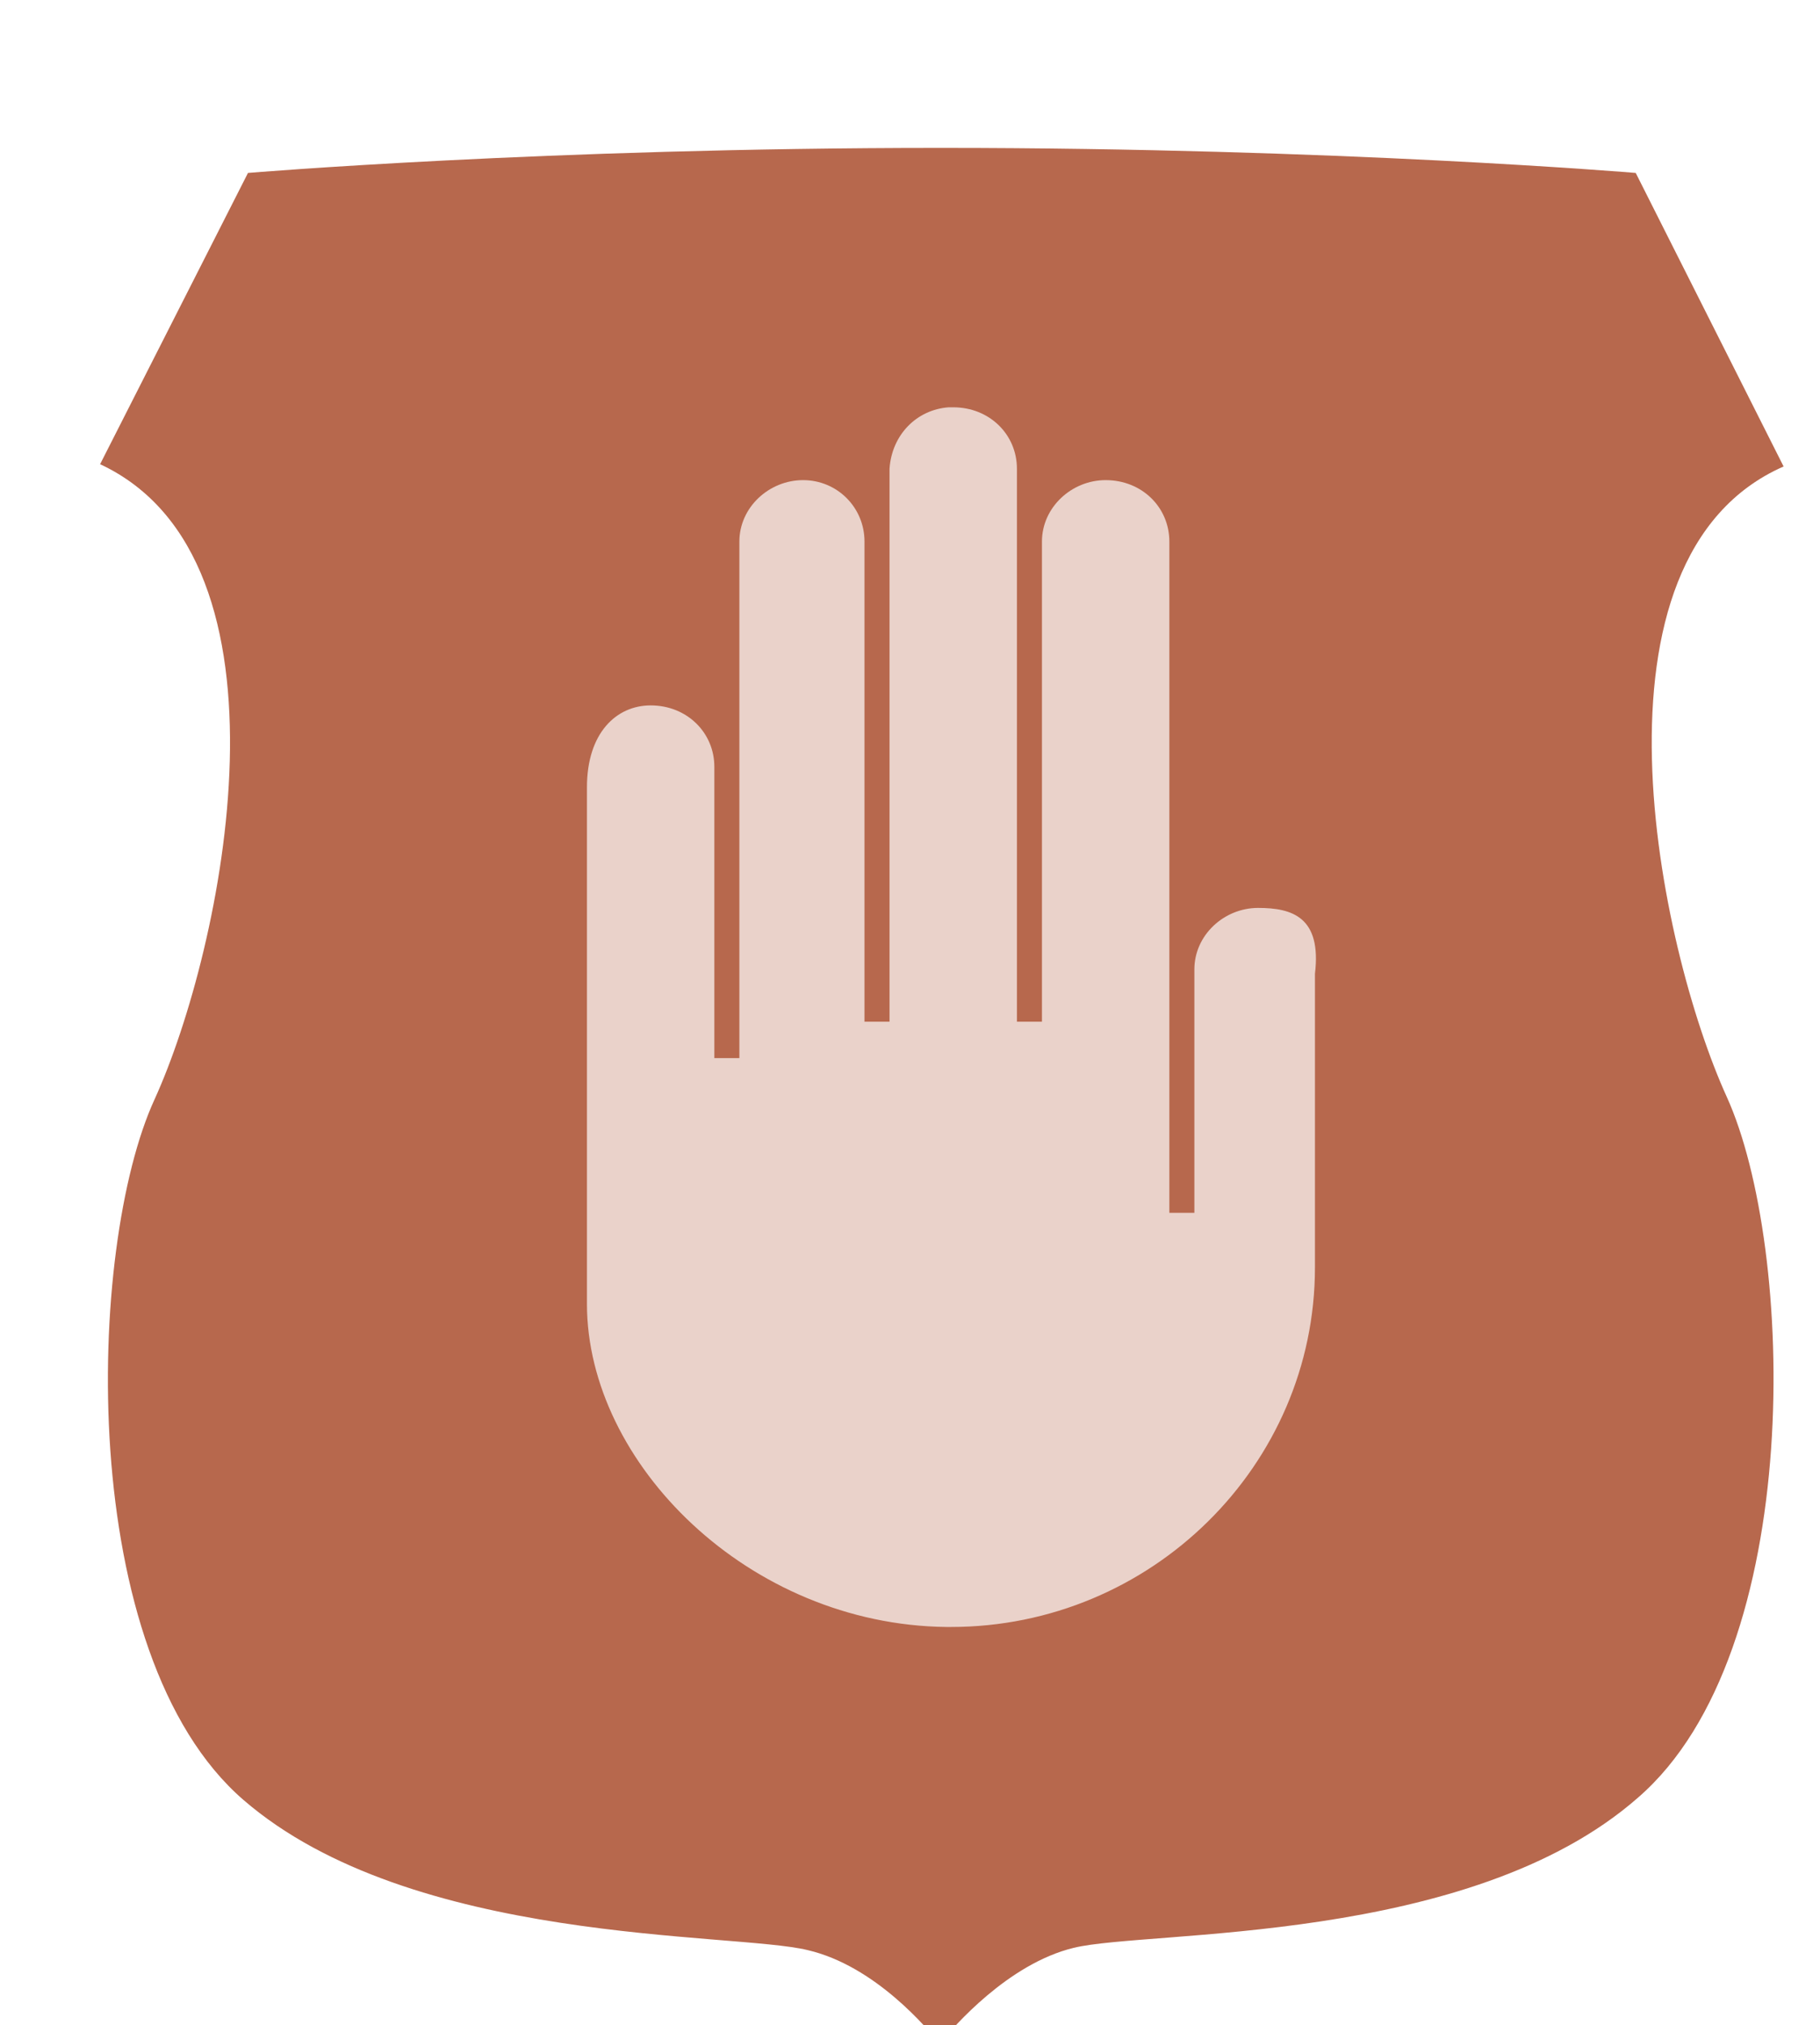 <?xml version="1.0" encoding="utf-8"?>
<!-- Generator: Adobe Illustrator 18.0.0, SVG Export Plug-In . SVG Version: 6.00 Build 0)  -->
<!DOCTYPE svg PUBLIC "-//W3C//DTD SVG 1.1//EN" "http://www.w3.org/Graphics/SVG/1.1/DTD/svg11.dtd">
<svg version="1.1" id="Layer_1" xmlns:sketch="http://www.bohemiancoding.com/sketch/ns"
	 xmlns="http://www.w3.org/2000/svg" xmlns:xlink="http://www.w3.org/1999/xlink" x="0px" y="0px" viewBox="0 0 80 89"
	 enable-background="new 0 0 80 89" xml:space="preserve">
<g id="Imported-Layers-4" transform="translate(1046, 651)" sketch:type="MSLayerGroup">
	<path id="Fill-1" sketch:type="MSShapeGroup" fill="#B7684D" d="M-970.1-602.8c3,6.6,3.5,24.4-3.9,30.8c-7.4,6.5-21.5,5.8-24.8,6.6
		c-2.9,0.7-5.3,3.5-5.8,4.1c0,0-0.1,0-0.1,0.1h0c0,0,0,0,0,0c-0.5-0.6-2.8-3.4-5.8-4.1c-3.3-0.8-17.4-0.2-24.8-6.6
		c-7.4-6.4-6.9-24.3-3.9-30.8c3-6.6,6.6-23.7-2.4-27.9l6.5-12.8c0,0,13.1-1.1,30.4-1.1h0.1c17.4,0,30.5,1.1,30.5,1.1l6.5,12.9
		C-976.7-626.5-973.1-609.4-970.1-602.8"/>
	<path id="Fill-2" sketch:type="MSShapeGroup" fill="#EAD2CA" d="M-990.7-611.1c-1.5,0-2.8,1.2-2.8,2.7v10.7h-1.1v-29.5
		c0-1.5-1.2-2.7-2.8-2.7c-1.5,0-2.8,1.2-2.8,2.7v21.1h-1.1v-24.3c0-1.5-1.2-2.7-2.8-2.7c-0.1,0-0.1,0-0.2,0
		c-1.4,0.1-2.5,1.2-2.6,2.7v24.3h-1.1v-21.1c0-1.5-1.2-2.7-2.7-2.7c-1.5,0-2.8,1.2-2.8,2.7v22.7h-1.1v-12.8c0-1.5-1.2-2.7-2.8-2.7
		c-1.5,0-2.8,1.2-2.8,3.6v22.7c0,7,7.1,14.1,15.8,14.2h0.2c8.8,0,16-7.1,16-15.8v-12.9C-987.9-610.7-989.2-611.1-990.7-611.1"/>
</g>
</svg>
